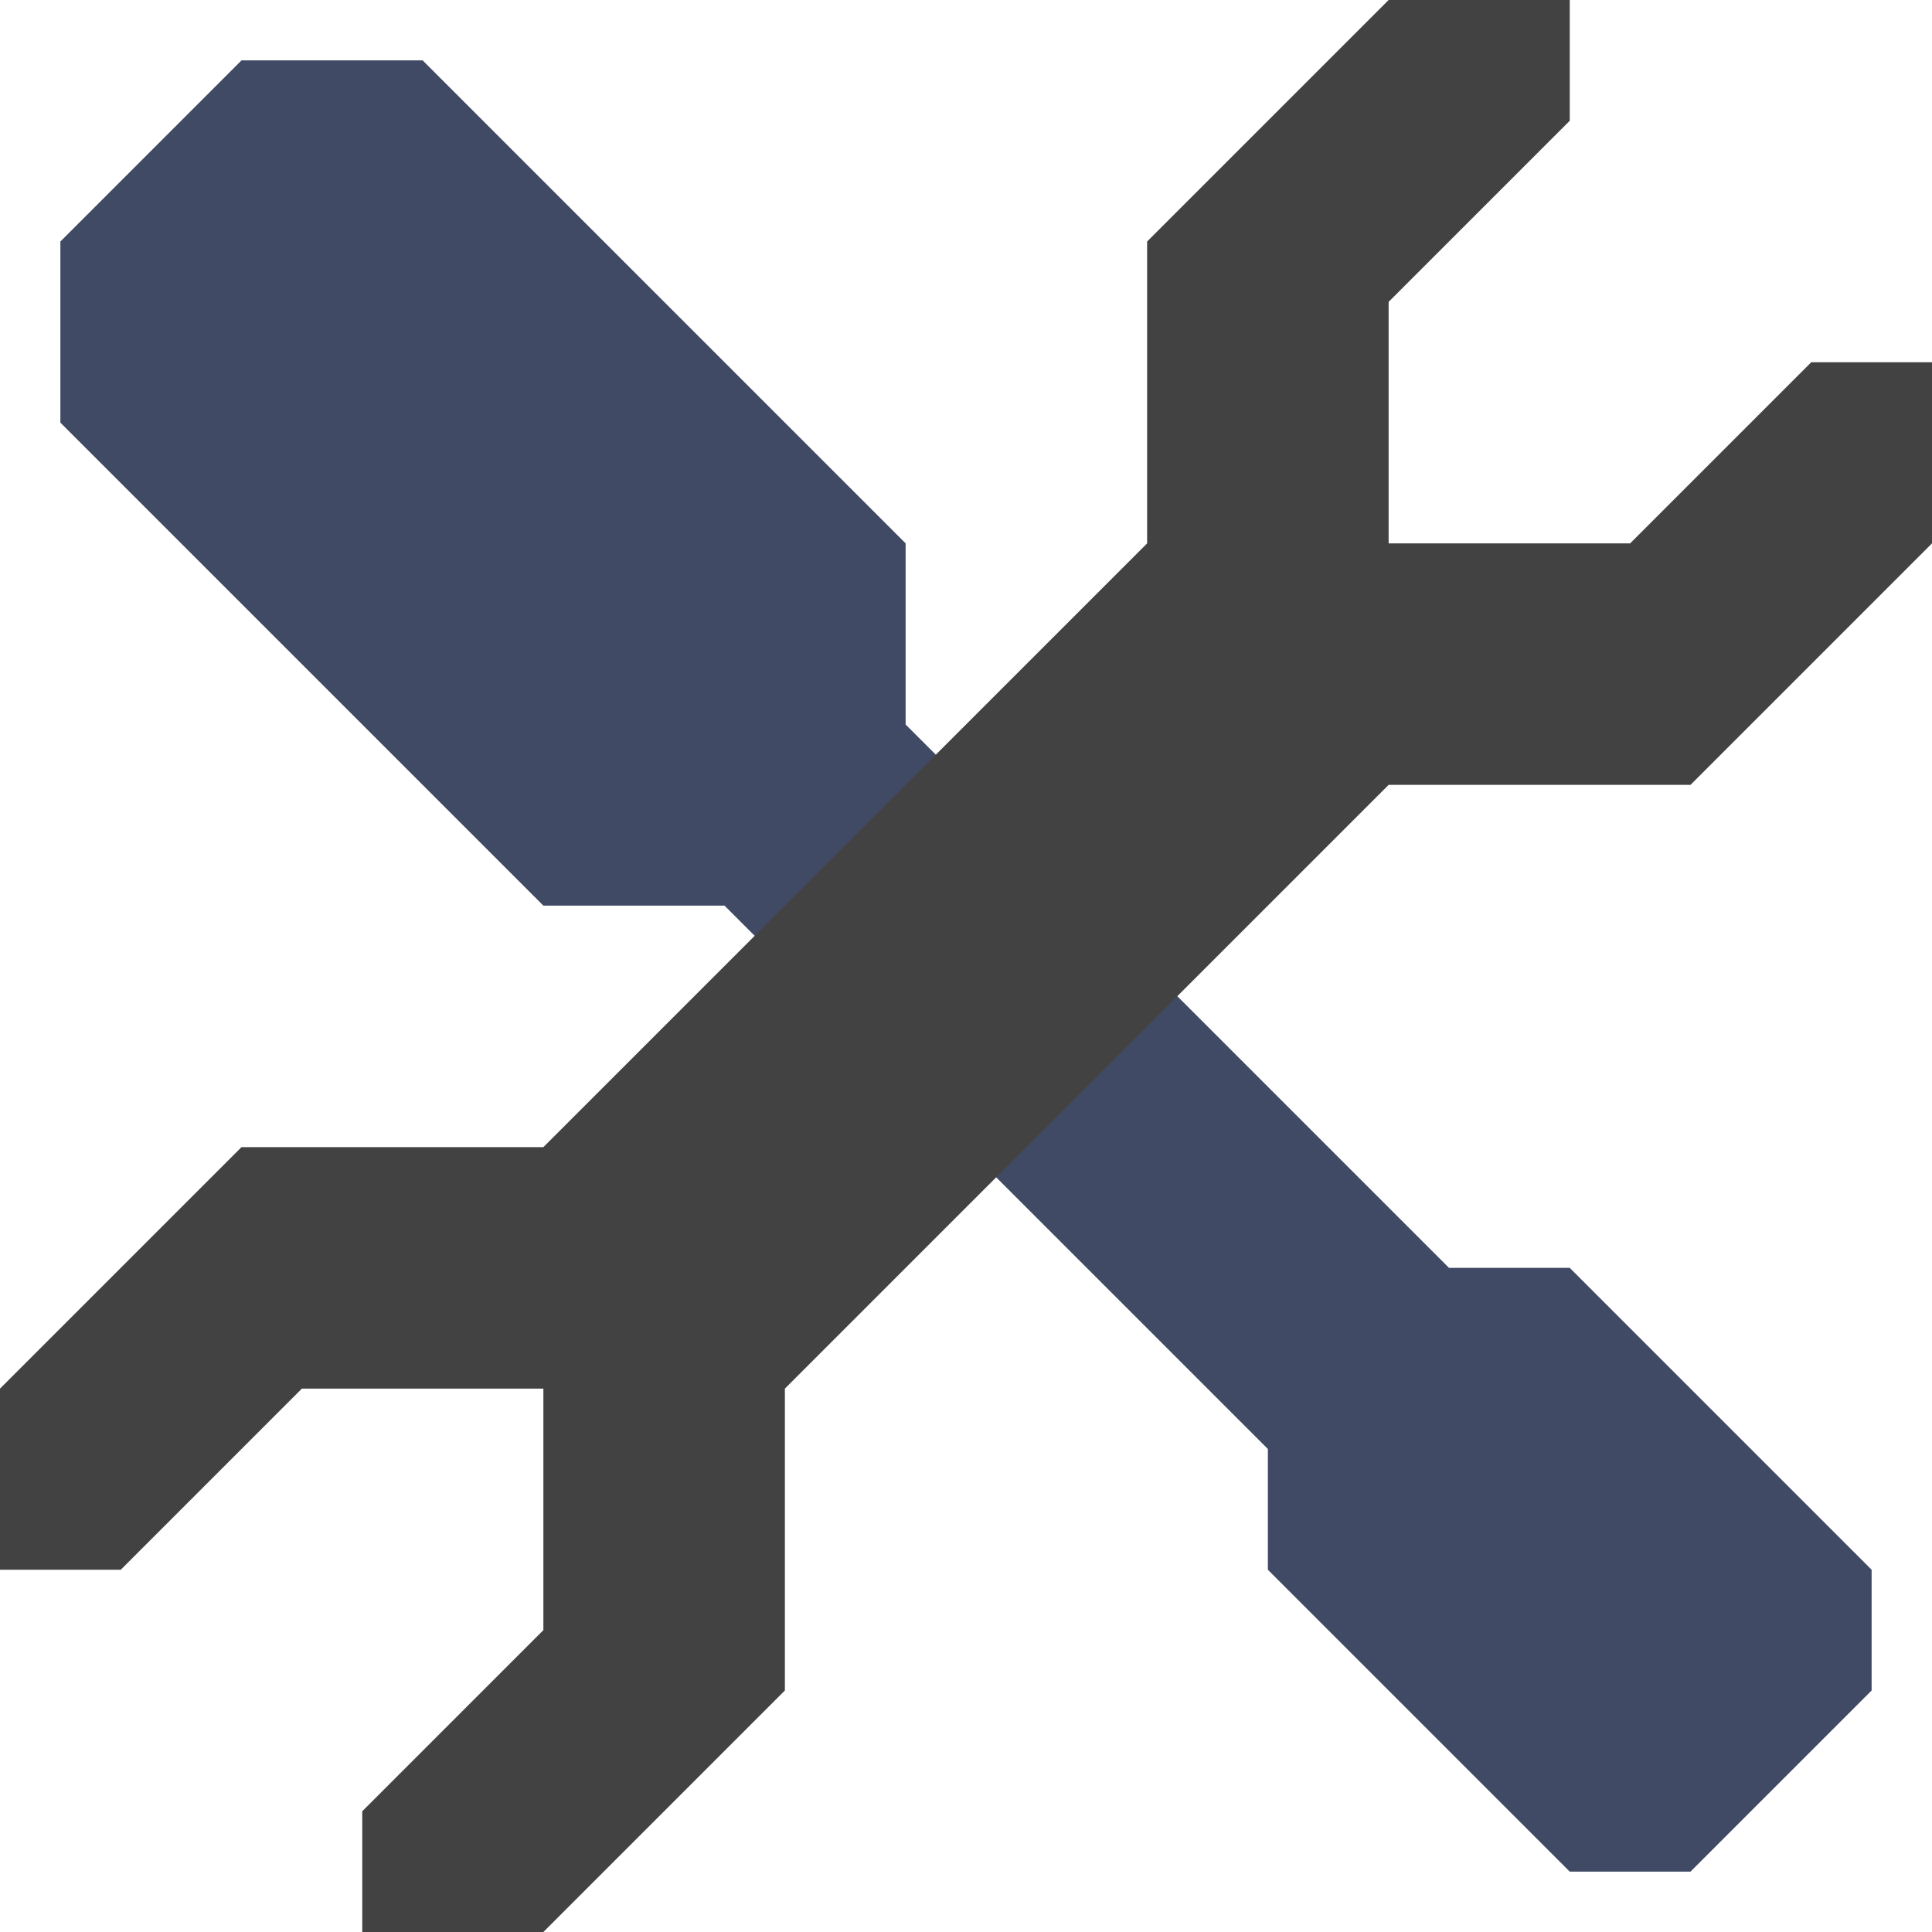 <?xml version="1.0" encoding="UTF-8" standalone="no"?>
<!-- Created with Inkscape (http://www.inkscape.org/) -->

<svg
   xmlns:dc="http://purl.org/dc/elements/1.1/"
   xmlns:cc="http://creativecommons.org/ns#"
   xmlns:rdf="http://www.w3.org/1999/02/22-rdf-syntax-ns#"
   xmlns:svg="http://www.w3.org/2000/svg"
   xmlns="http://www.w3.org/2000/svg"
   xmlns:sodipodi="http://sodipodi.sourceforge.net/DTD/sodipodi-0.dtd"
   xmlns:inkscape="http://www.inkscape.org/namespaces/inkscape"
   width="64"
   height="64"
   id="svg2"
   version="1.1"
   inkscape:version="0.48.4 r9939"
   sodipodi:docname="Icon_Tools.svg"
   inkscape:export-filename="Icon_Tools.png"
   inkscape:export-xdpi="45"
   inkscape:export-ydpi="45">
  <title
     id="title3774">Icon Tools</title>
  <sodipodi:namedview
     id="base"
     showgrid="true">
    <inkscape:grid
       type="xygrid"
       id="grid2996"
       empspacing="4"
       visible="true"
       enabled="true"
       snapvisiblegridlinesonly="true" />
  </sodipodi:namedview>
  <g
     id="layer1">
    <path
       style="fill:#414a64"
       d="m 62,52 0,4 -6,6 -4,0 -10,-10 0,-4 -18,-18 -6,0 -16,-16 0,-6 6,-6 6,0 16,16 0,6 18,18 4,0 z"
       id="path3879" />
    <path
       style="fill:#424242"
       d="m 0,52 0,-6 8,-8 10,0 20,-20 0,-10 8,-8 6,0 0,4 -6,6 0,8 8,0 6,-6 4,0 0,6 -8,8 -10,0 -20,20 0,10 -8,8 -6,0 0,-4 6,-6 0,-8 -8,0 -6,6 z"
       id="path3877" />
  </g>
</svg>
